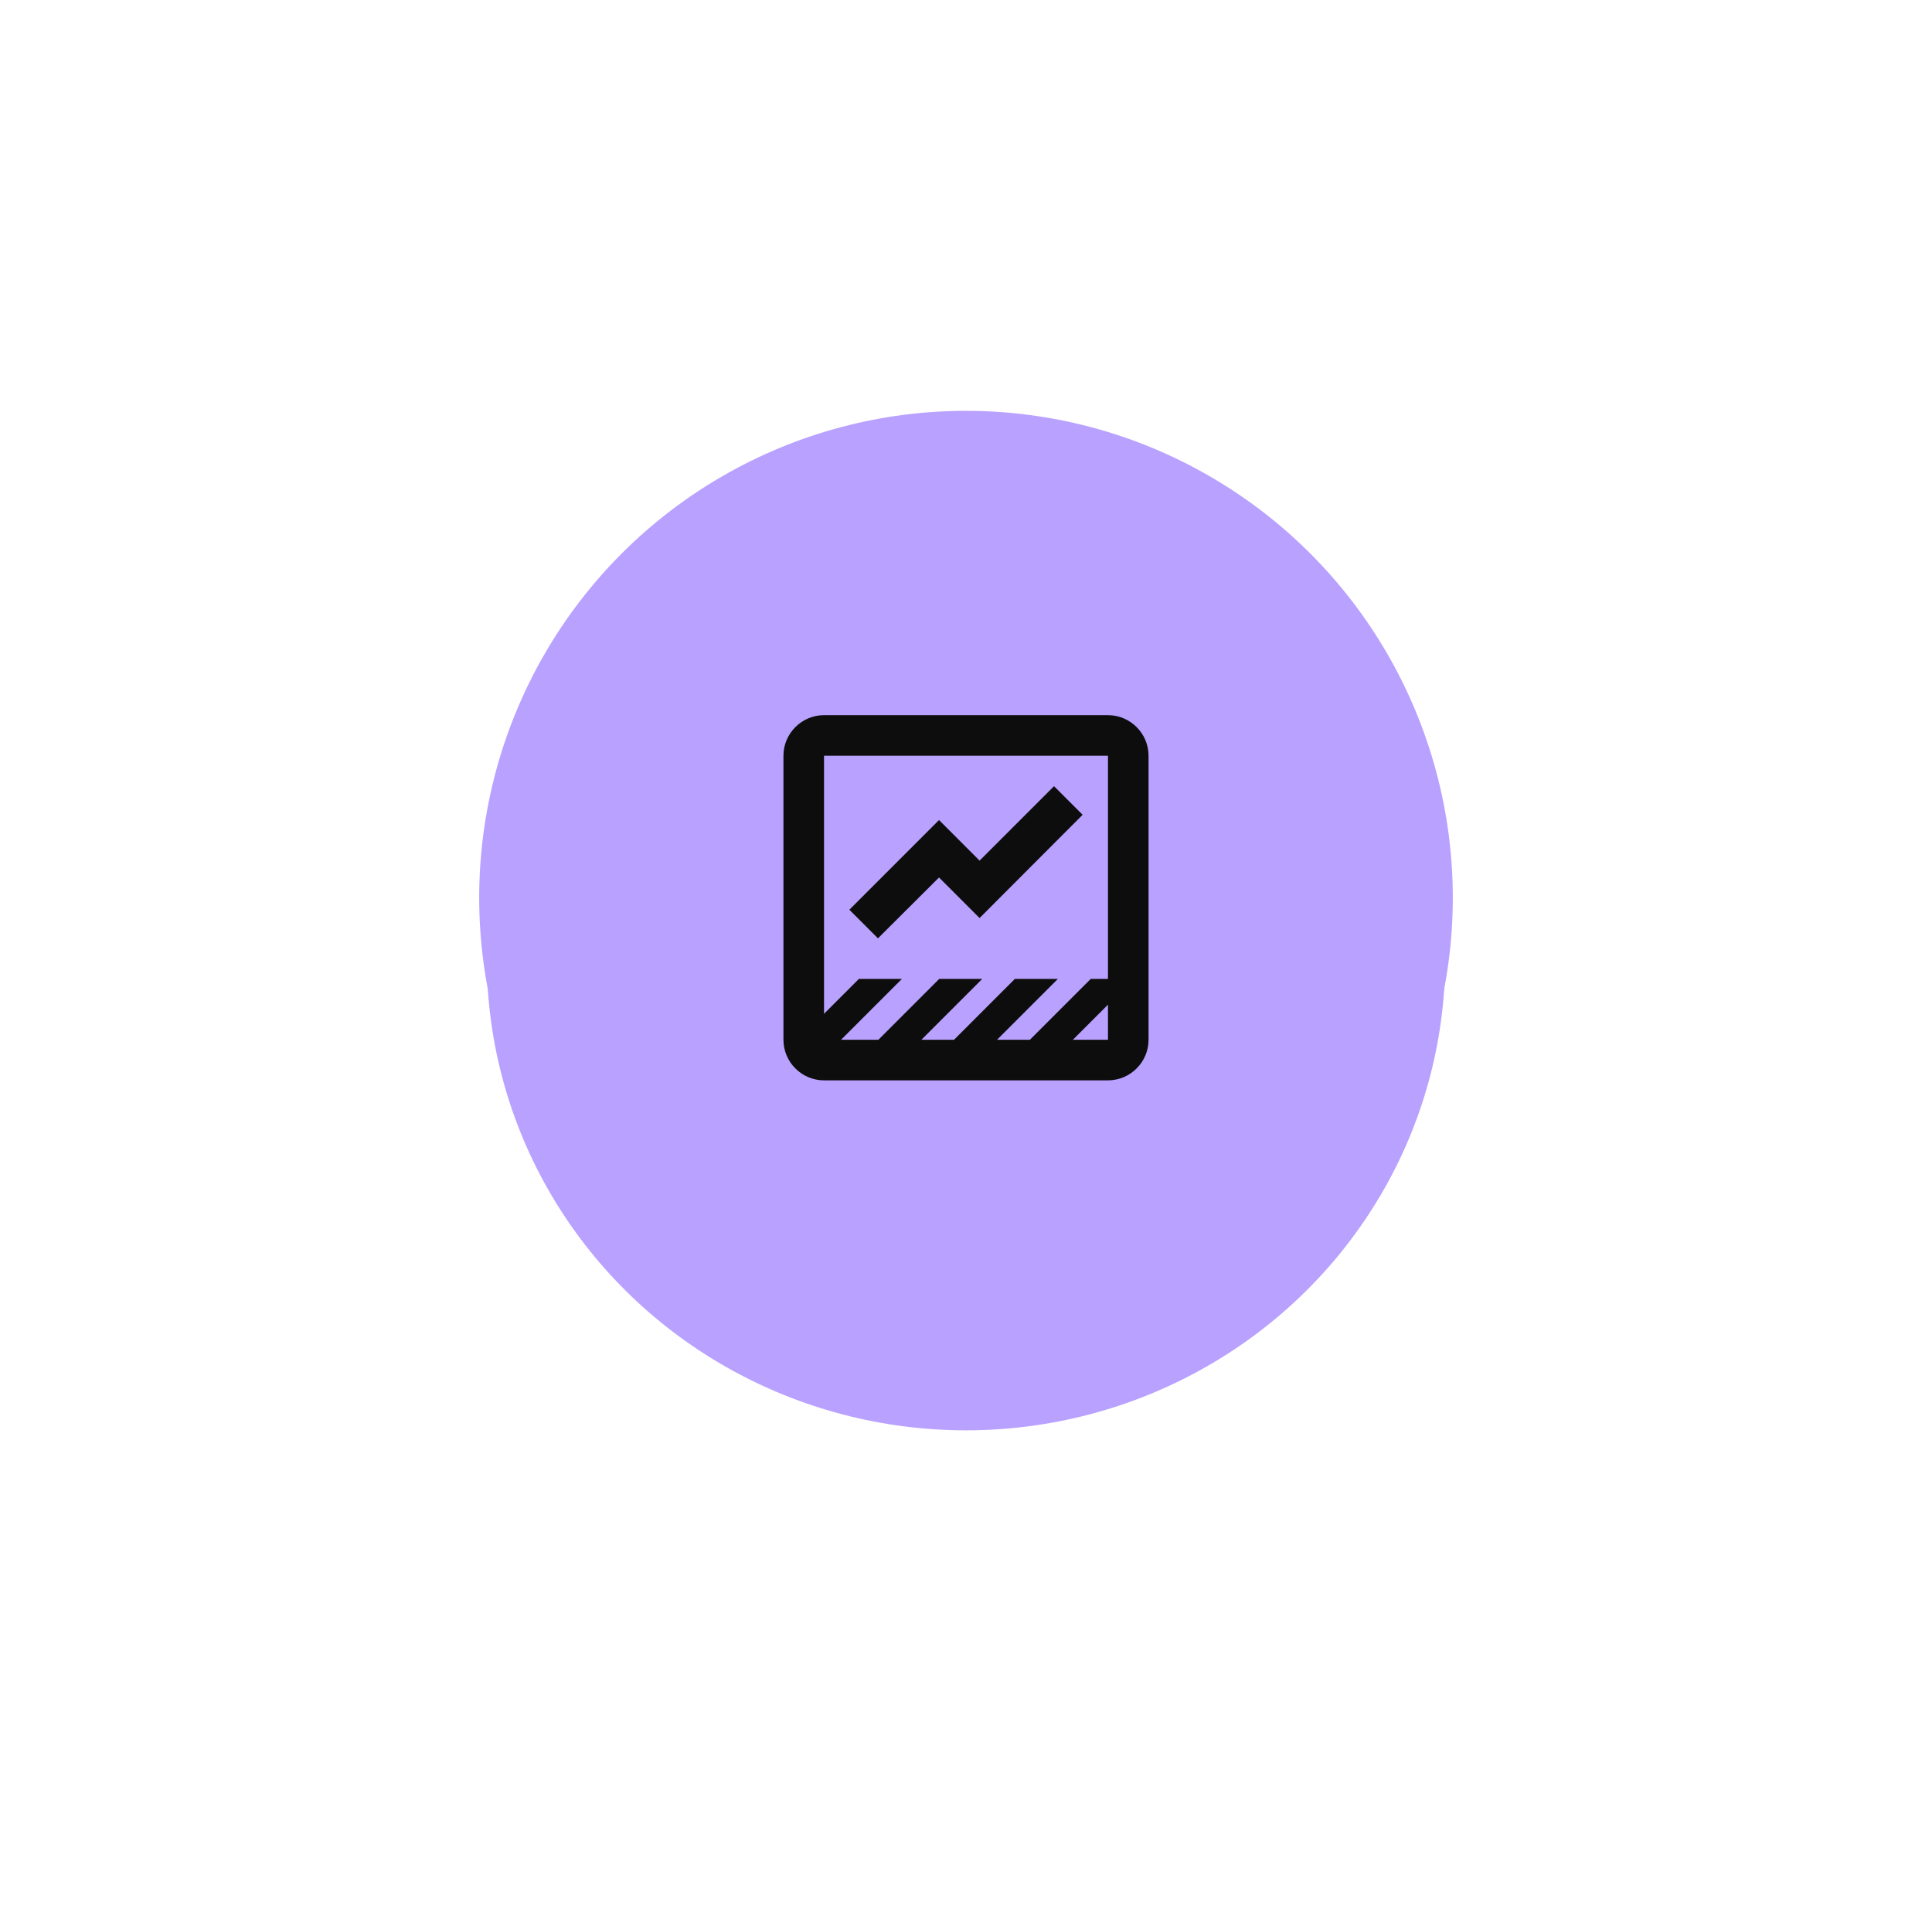 <svg width="127" height="126" viewBox="0 0 127 126" fill="none" xmlns="http://www.w3.org/2000/svg">
<g filter="url(#filter0_d_641_1494)">
<ellipse cx="63.5" cy="59" rx="31.5" ry="31" fill="#B9A1FF"/>
</g>
<circle cx="63.5" cy="59" r="32" fill="#B9A1FF"/>
<path d="M72.833 47H54.167C52.7 47 51.5 48.2 51.5 49.667V68.333C51.5 69.8 52.7 71 54.167 71H72.833C74.3 71 75.5 69.8 75.5 68.333V49.667C75.5 48.2 74.3 47 72.833 47ZM72.833 68.333H70.527L72.833 66.027V68.333ZM72.833 64.333H71.7L67.7 68.333H65.54L69.54 64.333H66.713L62.713 68.333H60.567L64.567 64.333H61.74L57.74 68.333H55.287L59.287 64.333H56.46L54.167 66.627V49.667H72.833V64.333Z" fill="#0D0D0D"/>
<path d="M61.727 57.667L64.393 60.333L71.167 53.547L69.287 51.667L64.393 56.56L61.727 53.893L55.833 59.787L57.713 61.667L61.727 57.667Z" fill="#0D0D0D"/>
<defs>
<filter id="filter0_d_641_1494" x="0" y="0" width="127" height="126" filterUnits="userSpaceOnUse" color-interpolation-filters="sRGB">
<feFlood flood-opacity="0" result="BackgroundImageFix"/>
<feColorMatrix in="SourceAlpha" type="matrix" values="0 0 0 0 0 0 0 0 0 0 0 0 0 0 0 0 0 0 127 0" result="hardAlpha"/>
<feOffset dy="4"/>
<feGaussianBlur stdDeviation="16"/>
<feComposite in2="hardAlpha" operator="out"/>
<feColorMatrix type="matrix" values="0 0 0 0 0.725 0 0 0 0 0.631 0 0 0 0 1 0 0 0 1 0"/>
<feBlend mode="normal" in2="BackgroundImageFix" result="effect1_dropShadow_641_1494"/>
<feBlend mode="normal" in="SourceGraphic" in2="effect1_dropShadow_641_1494" result="shape"/>
</filter>
</defs>
</svg>
